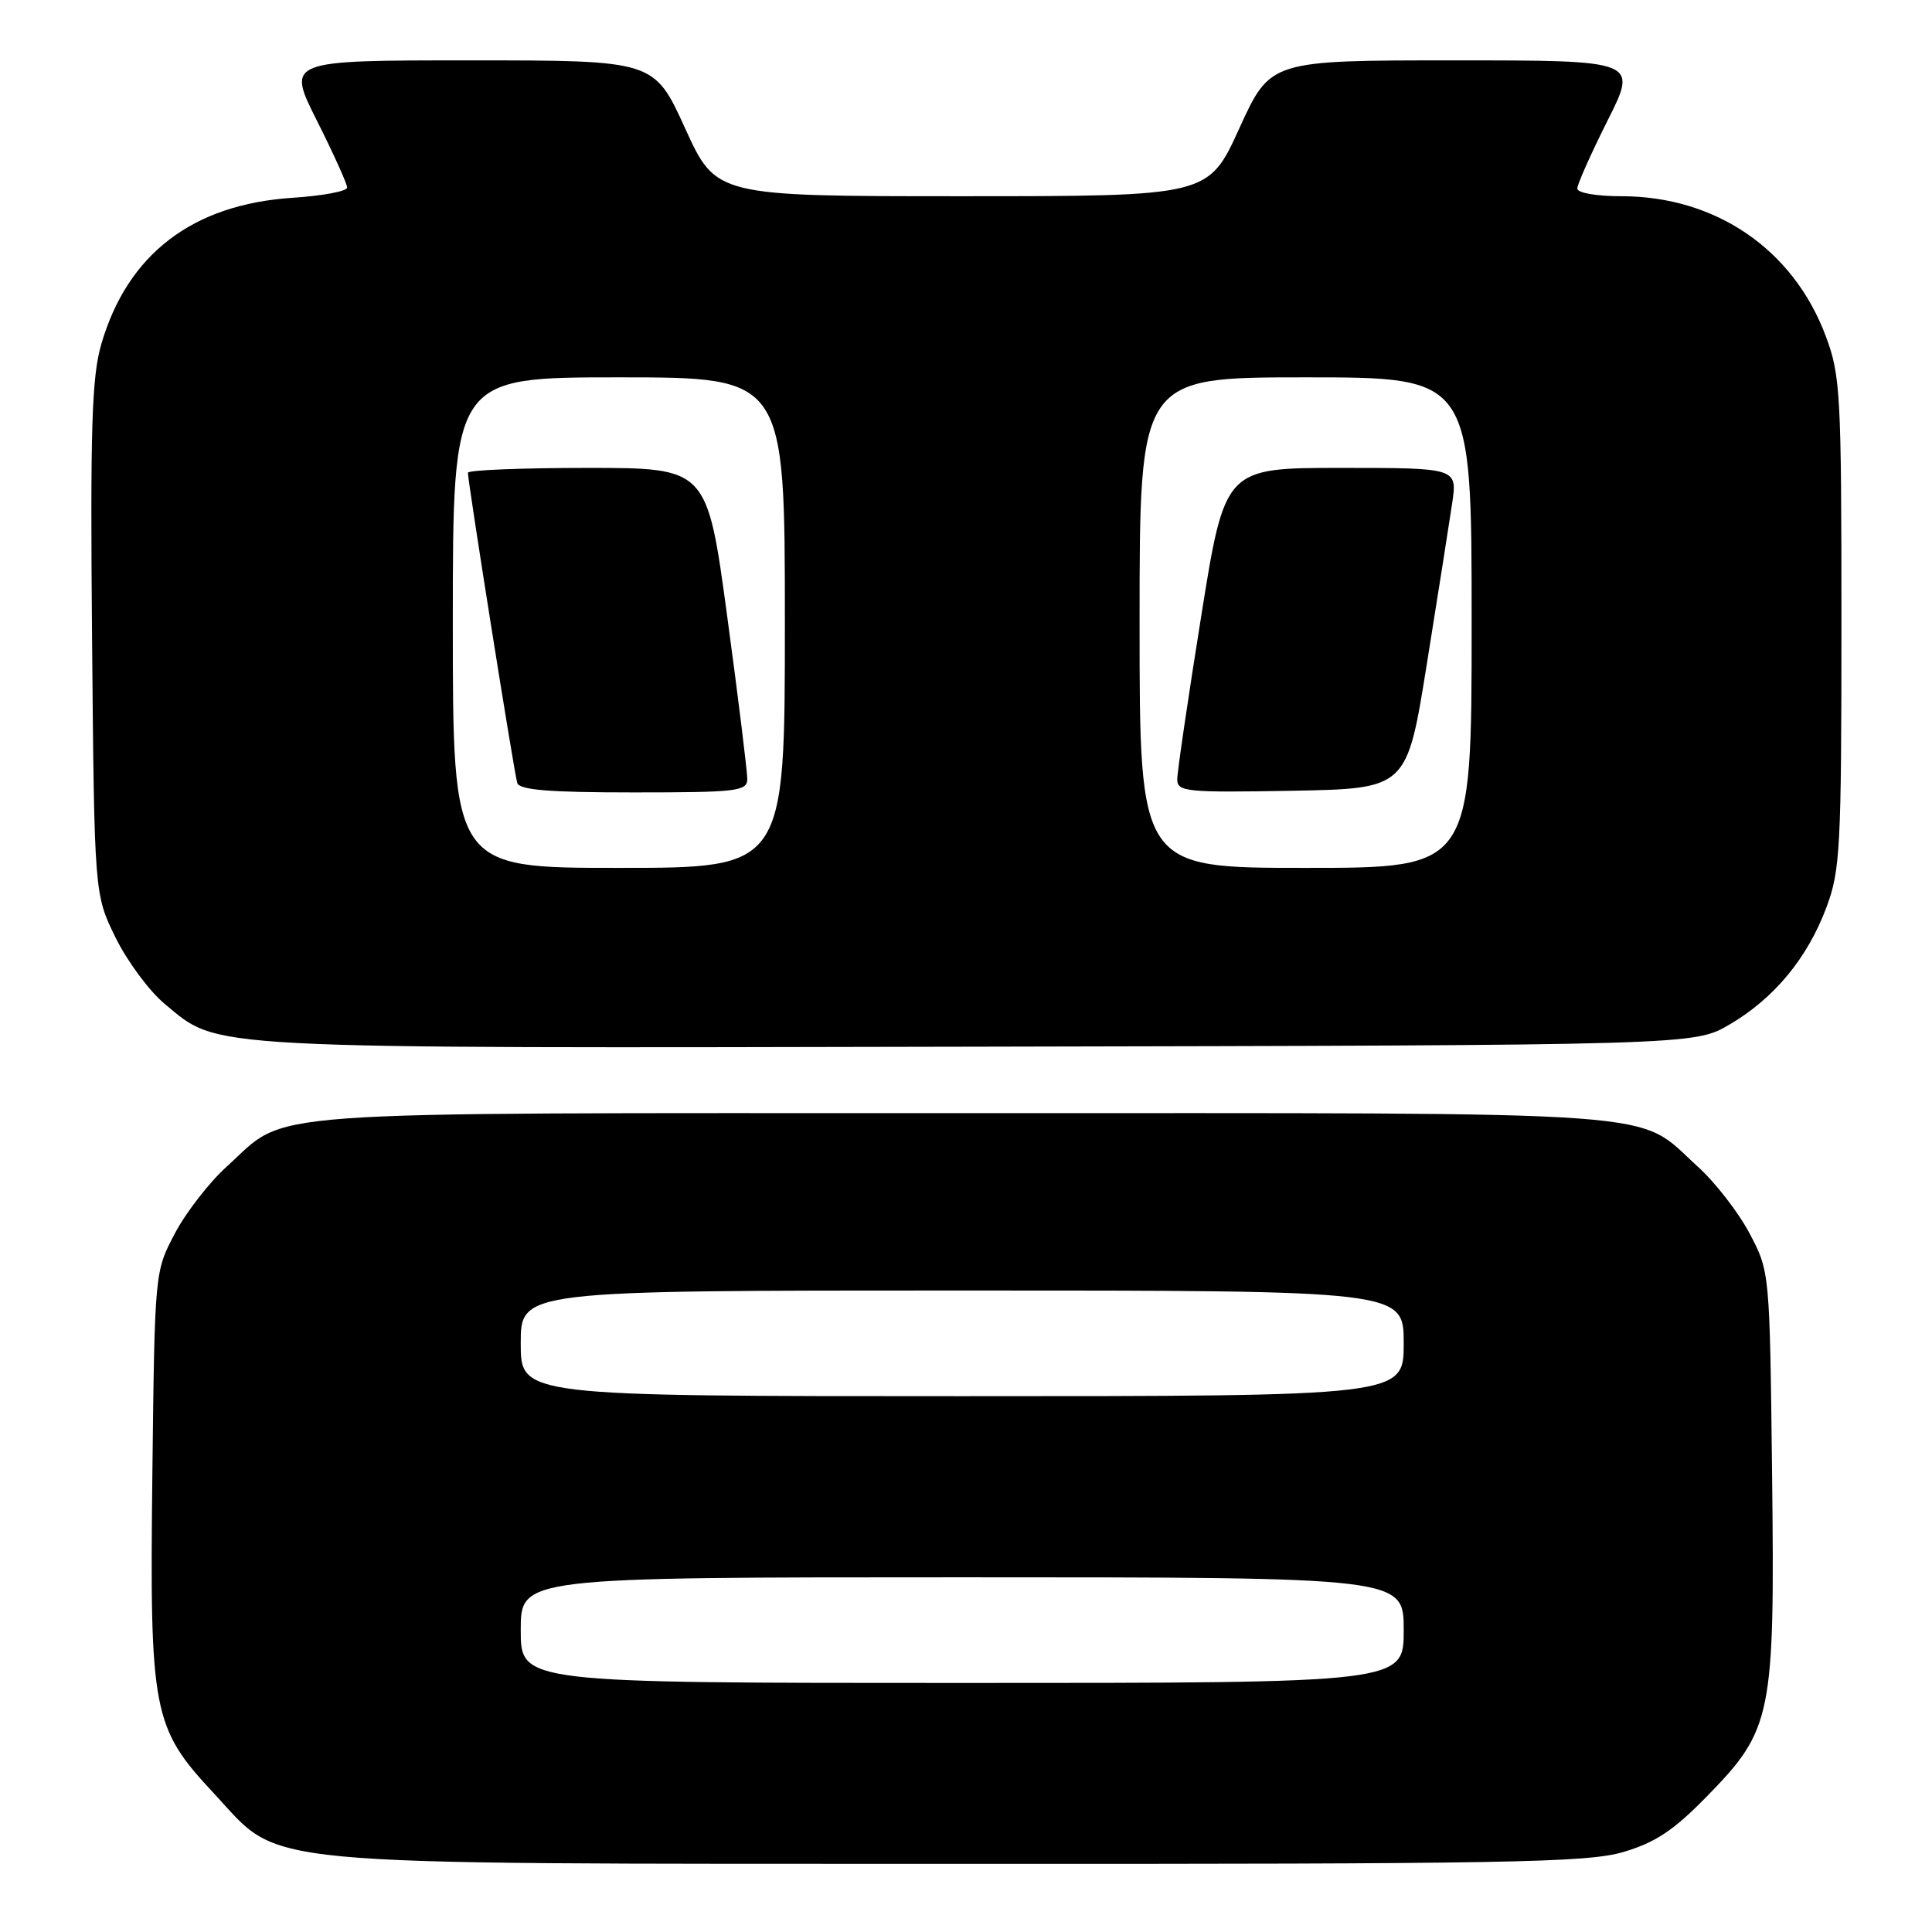 <?xml version="1.0" encoding="UTF-8" standalone="no"?>
<!DOCTYPE svg PUBLIC "-//W3C//DTD SVG 1.1//EN" "http://www.w3.org/Graphics/SVG/1.1/DTD/svg11.dtd" >
<svg xmlns="http://www.w3.org/2000/svg" xmlns:xlink="http://www.w3.org/1999/xlink" version="1.1" viewBox="0 0 256 256">
 <g >
 <path fill="currentColor"
d=" M 215.07 245.41 C 219.31 244.16 221.73 242.57 226.11 238.09 C 234.84 229.18 235.18 227.48 234.81 195.31 C 234.50 168.50 234.50 168.50 231.83 163.44 C 230.36 160.65 227.27 156.67 224.97 154.59 C 216.57 147.00 223.44 147.50 127.50 147.50 C 31.56 147.50 38.43 147.00 30.03 154.59 C 27.73 156.67 24.64 160.65 23.17 163.44 C 20.50 168.50 20.50 168.50 20.19 195.31 C 19.82 226.97 20.20 228.91 28.35 237.64 C 37.55 247.49 31.60 246.93 127.07 246.97 C 199.69 247.00 210.29 246.81 215.07 245.41 Z  M 229.18 135.75 C 235.11 132.27 239.50 126.95 242.02 120.21 C 243.84 115.34 244.00 112.37 244.00 82.50 C 244.00 52.13 243.87 49.72 241.92 44.53 C 237.62 33.03 227.34 26.00 214.82 26.00 C 211.52 26.00 209.00 25.56 209.00 24.98 C 209.00 24.42 210.81 20.37 213.01 15.98 C 217.02 8.00 217.02 8.00 192.67 8.00 C 168.32 8.00 168.32 8.00 164.22 17.00 C 160.12 26.00 160.12 26.00 127.50 26.00 C 94.88 26.00 94.88 26.00 90.78 17.00 C 86.68 8.00 86.68 8.00 62.33 8.00 C 37.98 8.00 37.98 8.00 41.99 15.98 C 44.19 20.37 46.00 24.36 46.00 24.85 C 46.00 25.34 42.74 25.95 38.75 26.21 C 25.50 27.08 16.89 33.68 13.42 45.61 C 12.16 49.95 11.95 56.69 12.20 84.68 C 12.50 118.50 12.50 118.50 15.31 124.23 C 16.86 127.38 19.79 131.33 21.81 133.01 C 29.15 139.09 25.51 138.90 129.50 138.69 C 224.50 138.50 224.50 138.50 229.18 135.75 Z  M 69.00 216.00 C 69.00 209.00 69.00 209.00 127.50 209.00 C 186.00 209.00 186.00 209.00 186.00 216.00 C 186.00 223.00 186.00 223.00 127.50 223.00 C 69.00 223.00 69.00 223.00 69.00 216.00 Z  M 69.00 178.00 C 69.00 171.00 69.00 171.00 127.50 171.00 C 186.00 171.00 186.00 171.00 186.00 178.00 C 186.00 185.00 186.00 185.00 127.50 185.00 C 69.00 185.00 69.00 185.00 69.00 178.00 Z  M 60.00 82.50 C 60.00 50.00 60.00 50.00 82.00 50.00 C 104.00 50.00 104.00 50.00 104.00 82.50 C 104.00 115.00 104.00 115.00 82.00 115.00 C 60.00 115.00 60.00 115.00 60.00 82.50 Z  M 99.02 103.25 C 99.03 102.29 97.84 92.61 96.37 81.75 C 93.70 62.00 93.70 62.00 77.85 62.00 C 69.13 62.00 62.00 62.29 62.00 62.64 C 62.00 63.89 68.14 102.52 68.54 103.75 C 68.83 104.68 72.82 105.00 83.97 105.00 C 97.61 105.00 99.00 104.84 99.02 103.25 Z  M 151.00 82.50 C 151.00 50.00 151.00 50.00 173.00 50.00 C 195.00 50.00 195.00 50.00 195.00 82.50 C 195.00 115.00 195.00 115.00 173.00 115.00 C 151.00 115.00 151.00 115.00 151.00 82.50 Z  M 189.06 88.00 C 190.52 78.92 192.02 69.36 192.41 66.75 C 193.12 62.00 193.12 62.00 177.71 62.00 C 162.30 62.00 162.30 62.00 159.15 81.75 C 157.41 92.61 155.99 102.30 155.99 103.28 C 156.00 104.91 157.20 105.03 171.21 104.78 C 186.42 104.50 186.42 104.50 189.06 88.00 Z "/>
</g>
</svg>